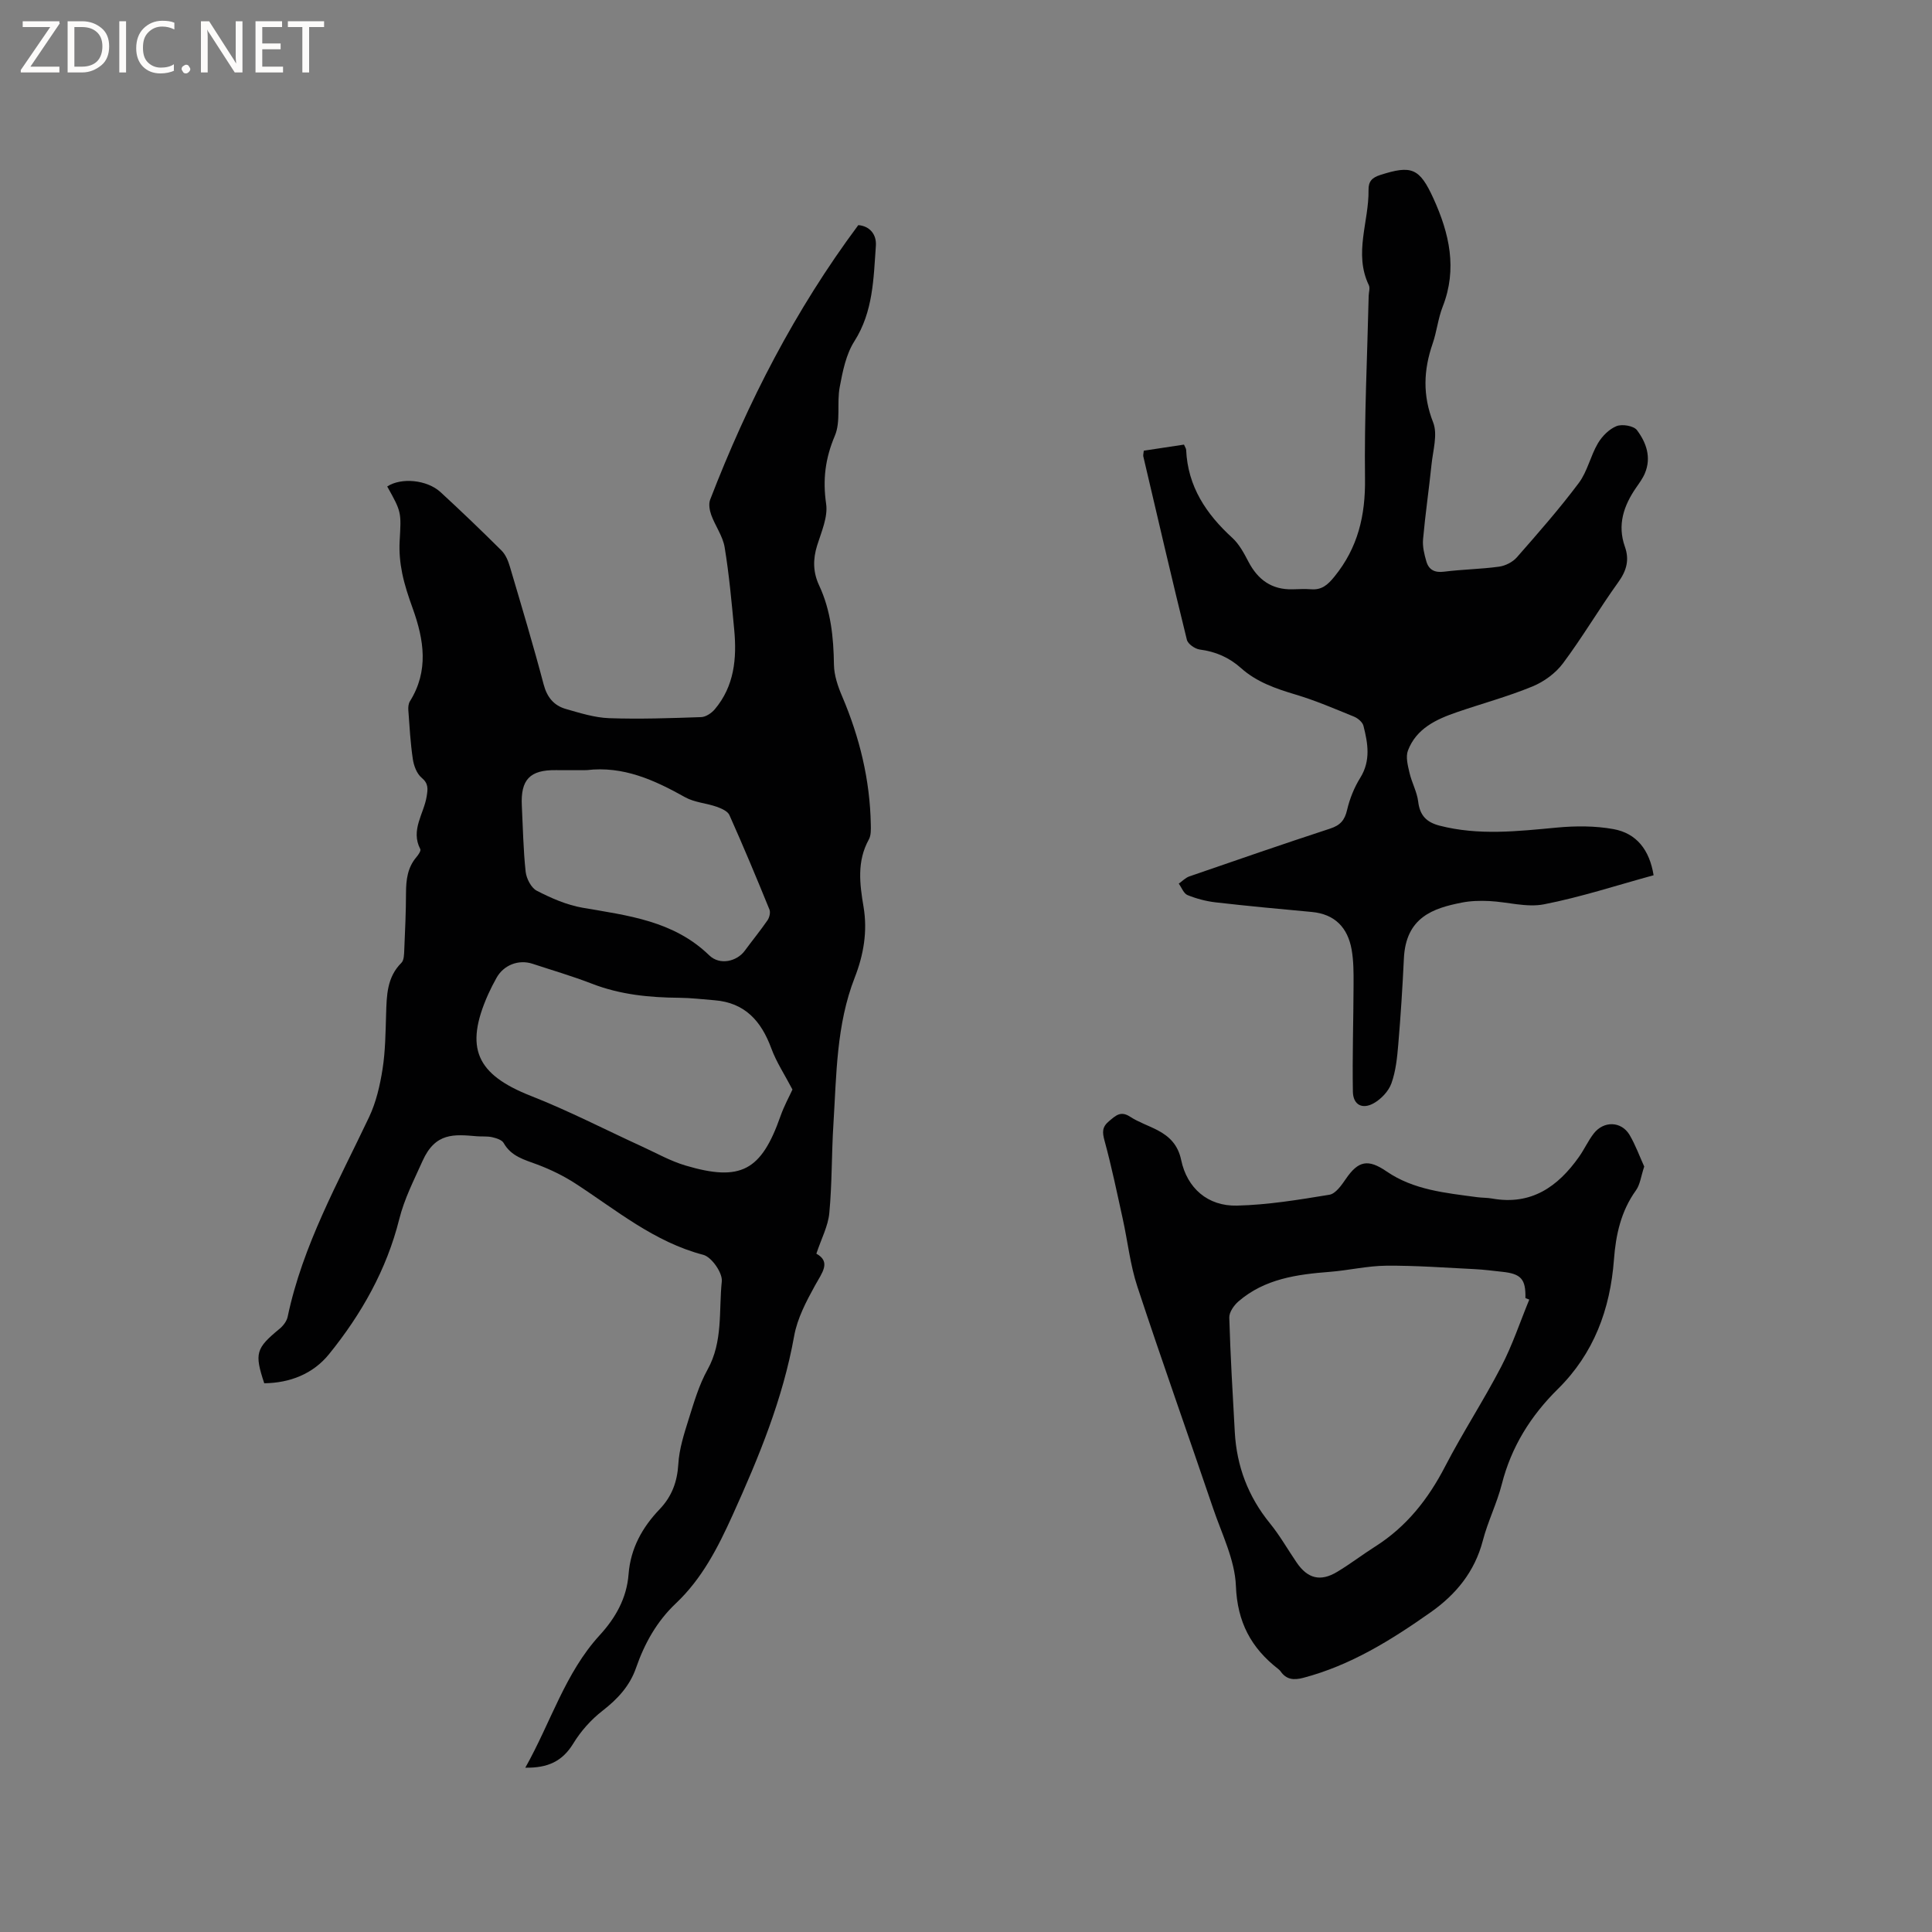 <svg enable-background="new 0 0 400 400" viewBox="0 0 400 400" xmlns="http://www.w3.org/2000/svg"><rect x="0" y="0" width="400" height="400" fill="#808080" stroke="none"/><g fill="#fcfbfa"><path d="m12.4 4.8-6.1 9h6v1.2h-8v-.5l6.1-8.9h-5.7v-1.2h7.6v.4z"/><path d="m14 15v-10.6h3c1.6 0 2.9.5 4 1.4s1.6 2.2 1.6 3.8-.5 3-1.6 3.9-2.4 1.5-4 1.5zm1.4-9.4v8.2h1.6c1.3 0 2.4-.4 3.1-1.1s1.1-1.8 1.1-3.1-.4-2.3-1.2-3-1.8-1-3.1-1z"/><path d="m26.1 4.4v10.6h-1.4v-10.6z"/><path d="m36.1 14.6c-.8.4-1.8.6-2.9.6-1.5 0-2.7-.5-3.6-1.4s-1.4-2.2-1.4-3.8c0-1.7.5-3.1 1.5-4.1s2.3-1.6 3.9-1.6c1 0 1.8.1 2.5.4v1.4c-.8-.4-1.6-.6-2.5-.6-1.2 0-2.1.4-2.9 1.2s-1.1 1.8-1.1 3.2c0 1.3.3 2.3 1 3s1.6 1.1 2.7 1.1c1 0 2-.2 2.7-.7v1.3z"/><path d="m37.6 14.3c0-.2.1-.5.3-.6s.4-.3.6-.3c.3 0 .5.1.6.3s.3.4.3.6-.1.4-.3.6-.4.3-.6.3c-.3 0-.5-.1-.6-.3s-.3-.4-.3-.6z"/><path d="m50.2 15h-1.6l-5.3-8.2c-.2-.2-.3-.5-.4-.7 0 .2.1.7.1 1.5v7.4h-1.4v-10.6h1.7l5.2 8.1c.2.4.4.6.4.7 0-.3-.1-.8-.1-1.5v-7.3h1.4z"/><path d="m58.6 15h-5.7v-10.6h5.5v1.2h-4.1v3.4h3.8v1.2h-3.8v3.6h4.3z"/><path d="m67.1 5.6h-3.1v9.4h-1.4v-9.4h-3v-1.2h7.5z"/></g><path d="m108.76 365.98c5.31-9.44 8.23-19.6 15.4-27.43 3.3-3.6 5.6-7.67 5.98-12.64.41-5.32 2.83-9.68 6.43-13.44 2.52-2.64 3.65-5.66 3.87-9.36.18-3.09 1.17-6.19 2.11-9.18 1.11-3.53 2.16-7.17 3.94-10.37 3.23-5.8 2.31-12.17 2.95-18.27.18-1.75-2.11-5.04-3.83-5.49-10.17-2.66-17.98-9.25-26.47-14.76-2.45-1.59-5.14-2.9-7.88-3.93-2.69-1.01-5.41-1.67-6.98-4.46-.37-.66-1.53-1.01-2.4-1.21-1.02-.23-2.11-.1-3.16-.19-4.68-.4-8.58-.83-11.24 5.12-1.78 3.98-3.75 7.76-4.83 12.08-2.61 10.43-7.83 19.65-14.54 27.93-3.3 4.07-8.08 5.95-13.4 6.01-2.06-6.2-1.73-7.24 3.15-11.26.76-.62 1.51-1.59 1.7-2.52 3.11-14.81 10.48-27.86 16.86-41.34 1.45-3.06 2.25-6.54 2.78-9.91.59-3.75.62-7.6.74-11.42.12-3.83.15-7.6 3.17-10.6.55-.55.55-1.79.59-2.71.17-3.92.35-7.84.36-11.76.01-2.72.31-5.25 2.16-7.42.4-.46.97-1.32.8-1.64-2.07-3.97.75-7.32 1.32-10.94.24-1.51.41-2.63-1.04-3.84-1.01-.84-1.63-2.5-1.83-3.88-.5-3.34-.68-6.74-.93-10.12-.04-.6.02-1.33.32-1.82 3.95-6.31 2.93-12.73.59-19.24-.86-2.38-1.68-4.81-2.18-7.28-.44-2.16-.65-4.42-.53-6.61.34-6.03.42-6.02-2.57-11.36 2.86-1.89 8.22-1.42 11.05 1.18 4.29 3.95 8.5 7.99 12.63 12.1.84.84 1.36 2.12 1.71 3.3 2.4 8.12 4.84 16.23 7 24.42.71 2.68 2.15 4.37 4.61 5.07 2.93.84 5.94 1.79 8.94 1.9 6.34.22 12.7 0 19.05-.22.97-.03 2.15-.82 2.82-1.61 4.06-4.8 4.59-10.56 4.03-16.5-.54-5.7-1.05-11.41-1.98-17.05-.38-2.31-1.94-4.41-2.77-6.68-.35-.97-.58-2.27-.23-3.18 7.77-20.13 17.54-39.21 30.67-56.84 2.33.18 3.81 1.89 3.64 4.28-.49 6.78-.54 13.62-4.46 19.78-1.73 2.72-2.42 6.23-3.03 9.49-.62 3.31.25 7.09-1 10.05-1.99 4.69-2.54 9.08-1.81 14.1.4 2.73-.98 5.8-1.86 8.62-.89 2.87-.87 5.53.41 8.27 2.43 5.19 2.99 10.72 3.07 16.41.03 2.21.82 4.52 1.71 6.59 3.61 8.48 5.75 17.26 5.92 26.48.02 1.05.07 2.27-.41 3.13-2.5 4.52-1.89 9.21-1.09 13.95.85 5.06.01 9.93-1.83 14.64-3.82 9.78-3.77 20.12-4.41 30.34-.39 6.13-.27 12.3-.85 18.41-.25 2.7-1.65 5.3-2.68 8.41 3.07 1.7 1.2 3.92-.27 6.57-1.82 3.3-3.68 6.83-4.33 10.48-2.34 13.07-7.33 25.12-12.76 37.12-3.05 6.73-6.33 13.14-11.75 18.25-3.94 3.73-6.47 8.28-8.23 13.35-1.29 3.72-3.8 6.43-6.93 8.86-2.38 1.84-4.52 4.25-6.08 6.82-2.24 3.64-5.23 5.05-9.91 4.97zm55.31-140.4c-1.6-3.07-3.33-5.67-4.38-8.53-2.08-5.65-5.46-9.47-11.78-9.96-2.42-.19-4.84-.49-7.27-.51-6.17-.05-12.21-.64-18.05-2.9-4.04-1.57-8.21-2.78-12.33-4.14-2.89-.95-5.98.25-7.46 2.91-.62 1.11-1.2 2.24-1.72 3.39-4.98 11.15-2.45 16.62 8.87 21.07 7.84 3.08 15.36 6.98 23.03 10.49 2.96 1.36 5.85 2.99 8.95 3.91 11.46 3.4 15.69 1.07 19.66-10.22.76-2.16 1.88-4.19 2.48-5.51zm-42.62-66.13c-2.12 0-4.24.02-6.36 0-5.38-.07-7.33 1.96-7.05 7.39.23 4.55.3 9.12.79 13.64.16 1.42 1.14 3.34 2.31 3.94 2.97 1.53 6.18 2.94 9.44 3.51 9.41 1.63 18.86 2.69 26.26 9.86 2.22 2.15 5.75 1.23 7.34-.93 1.56-2.12 3.23-4.16 4.72-6.32.4-.58.65-1.62.41-2.22-2.67-6.56-5.4-13.1-8.29-19.56-.36-.82-1.66-1.38-2.64-1.73-2.15-.75-4.59-.89-6.53-1.97-6.36-3.56-12.82-6.52-20.4-5.61z" fill="#010102"/><path d="m236.81 93.31c2.78-.42 5.55-.84 8.32-1.26.22.53.44.81.45 1.09.33 7.58 4.14 13.27 9.56 18.22 1.43 1.31 2.42 3.18 3.34 4.94 1.95 3.73 4.81 5.81 9.11 5.71 1.27-.03 2.55-.11 3.82-.01 2.23.18 3.45-.87 4.87-2.62 4.87-5.99 6.43-12.65 6.33-20.29-.16-12.61.47-25.22.76-37.84.02-.74.32-1.61.03-2.21-3.16-6.58.04-13.15-.06-19.71-.03-1.79.74-2.56 2.42-3.1 6.5-2.09 8.14-1.44 11.01 4.84 3.3 7.24 5 14.59 1.92 22.43-.96 2.45-1.22 5.16-2.08 7.65-1.89 5.48-2.09 10.71.11 16.31.97 2.48-.04 5.8-.34 8.72-.53 5.15-1.29 10.29-1.75 15.45-.14 1.52.25 3.14.69 4.63.51 1.72 1.72 2.35 3.66 2.1 3.78-.48 7.62-.52 11.39-1.04 1.31-.18 2.82-.95 3.68-1.93 4.4-5.02 8.82-10.05 12.82-15.39 1.79-2.39 2.42-5.61 3.96-8.22.87-1.47 2.33-2.95 3.87-3.56 1.16-.46 3.54-.06 4.21.83 1.93 2.56 3.03 5.64 1.65 8.93-.44 1.06-1.15 2.02-1.81 2.97-2.58 3.74-3.94 7.71-2.33 12.25.96 2.7.35 4.95-1.36 7.32-3.96 5.5-7.4 11.38-11.46 16.81-1.53 2.06-3.95 3.82-6.34 4.8-5.08 2.09-10.42 3.53-15.62 5.32-4.28 1.47-8.4 3.37-10.14 7.94-.5 1.31-.03 3.1.32 4.6.46 2.02 1.55 3.94 1.8 5.97.34 2.86 1.7 4.27 4.42 4.98 8.1 2.09 16.18 1.16 24.32.4 3.85-.36 7.86-.37 11.65.31 4.84.86 7.51 4.34 8.35 9.56-7.61 2.08-15.06 4.53-22.7 6.02-3.6.7-7.55-.5-11.35-.68-1.89-.09-3.85-.04-5.7.33-5.8 1.15-11.55 2.97-11.95 11.57-.28 5.92-.66 11.85-1.16 17.76-.23 2.73-.51 5.54-1.42 8.08-.58 1.62-2.1 3.23-3.62 4.1-2.4 1.37-4.31.36-4.36-2.37-.13-7.38.12-14.77.14-22.16.01-2.42.02-4.89-.4-7.26-.81-4.53-3.45-7.35-8.27-7.79-6.64-.61-13.28-1.23-19.91-1.99-1.97-.23-3.96-.76-5.79-1.5-.8-.32-1.22-1.55-1.82-2.37.73-.51 1.38-1.22 2.19-1.5 9.7-3.35 19.41-6.71 29.16-9.9 2.08-.68 3.01-1.73 3.5-3.86.54-2.31 1.47-4.64 2.73-6.66 2.2-3.55 1.58-7.13.66-10.75-.19-.76-1.14-1.57-1.94-1.9-4-1.63-7.99-3.35-12.12-4.58-4.1-1.23-8.05-2.58-11.3-5.49-2.44-2.18-5.25-3.41-8.53-3.83-.99-.13-2.46-1.15-2.67-2.02-3.12-12.64-6.06-25.33-9.03-38.01-.04-.27.06-.59.11-1.14z" fill="#010102"/><path d="m340.42 241.52c-.68 2.03-.85 3.74-1.72 4.94-3.11 4.32-4.17 9.23-4.55 14.34-.78 10.29-4.16 19.43-11.61 26.78-5.62 5.55-9.63 11.95-11.6 19.68-1.01 3.98-2.91 7.74-3.94 11.72-1.68 6.42-5.54 11.12-10.79 14.82-8.16 5.75-16.58 11-26.39 13.58-1.98.52-3.51.37-4.71-1.37-.12-.17-.29-.32-.45-.45-5.62-4.36-8.49-9.7-8.78-17.21-.21-5.4-2.91-10.74-4.71-16.04-5.2-15.33-10.64-30.58-15.7-45.96-1.48-4.48-1.98-9.28-3-13.92-1.2-5.44-2.32-10.9-3.79-16.27-.48-1.77-.52-2.83.95-4.05 1.37-1.14 2.39-2.18 4.34-.91 1.76 1.15 3.82 1.82 5.69 2.8 2.52 1.32 4.24 3.08 4.89 6.17 1.21 5.8 5.49 9.58 11.53 9.44 6.4-.15 12.81-1.21 19.15-2.25 1.3-.21 2.53-1.99 3.42-3.29 2.57-3.76 4.6-4.16 8.41-1.55 5.64 3.87 12.24 4.46 18.74 5.34 1.05.14 2.13.1 3.16.29 8.06 1.43 13.58-2.44 17.95-8.63 1.1-1.55 1.89-3.33 3.05-4.83 2.06-2.66 5.68-2.58 7.4.24 1.27 2.15 2.11 4.52 3.06 6.59zm-23.8 27.55c-.27-.11-.53-.21-.8-.32.09-3.92-.89-5.03-4.82-5.44-1.89-.2-3.79-.46-5.69-.55-6.1-.3-12.2-.76-18.3-.71-3.89.03-7.76.96-11.66 1.27-6.84.53-13.53 1.44-18.96 6.14-.92.8-1.91 2.22-1.88 3.32.23 7.91.7 15.81 1.14 23.71.39 7.07 2.76 13.35 7.27 18.89 2.06 2.53 3.69 5.42 5.54 8.13 2.27 3.33 4.93 4.01 8.38 1.93 2.72-1.63 5.25-3.58 7.93-5.28 6.44-4.09 10.92-9.78 14.41-16.52 3.64-7.03 7.99-13.68 11.64-20.71 2.31-4.43 3.89-9.23 5.8-13.86z" fill="#010102"/></svg>